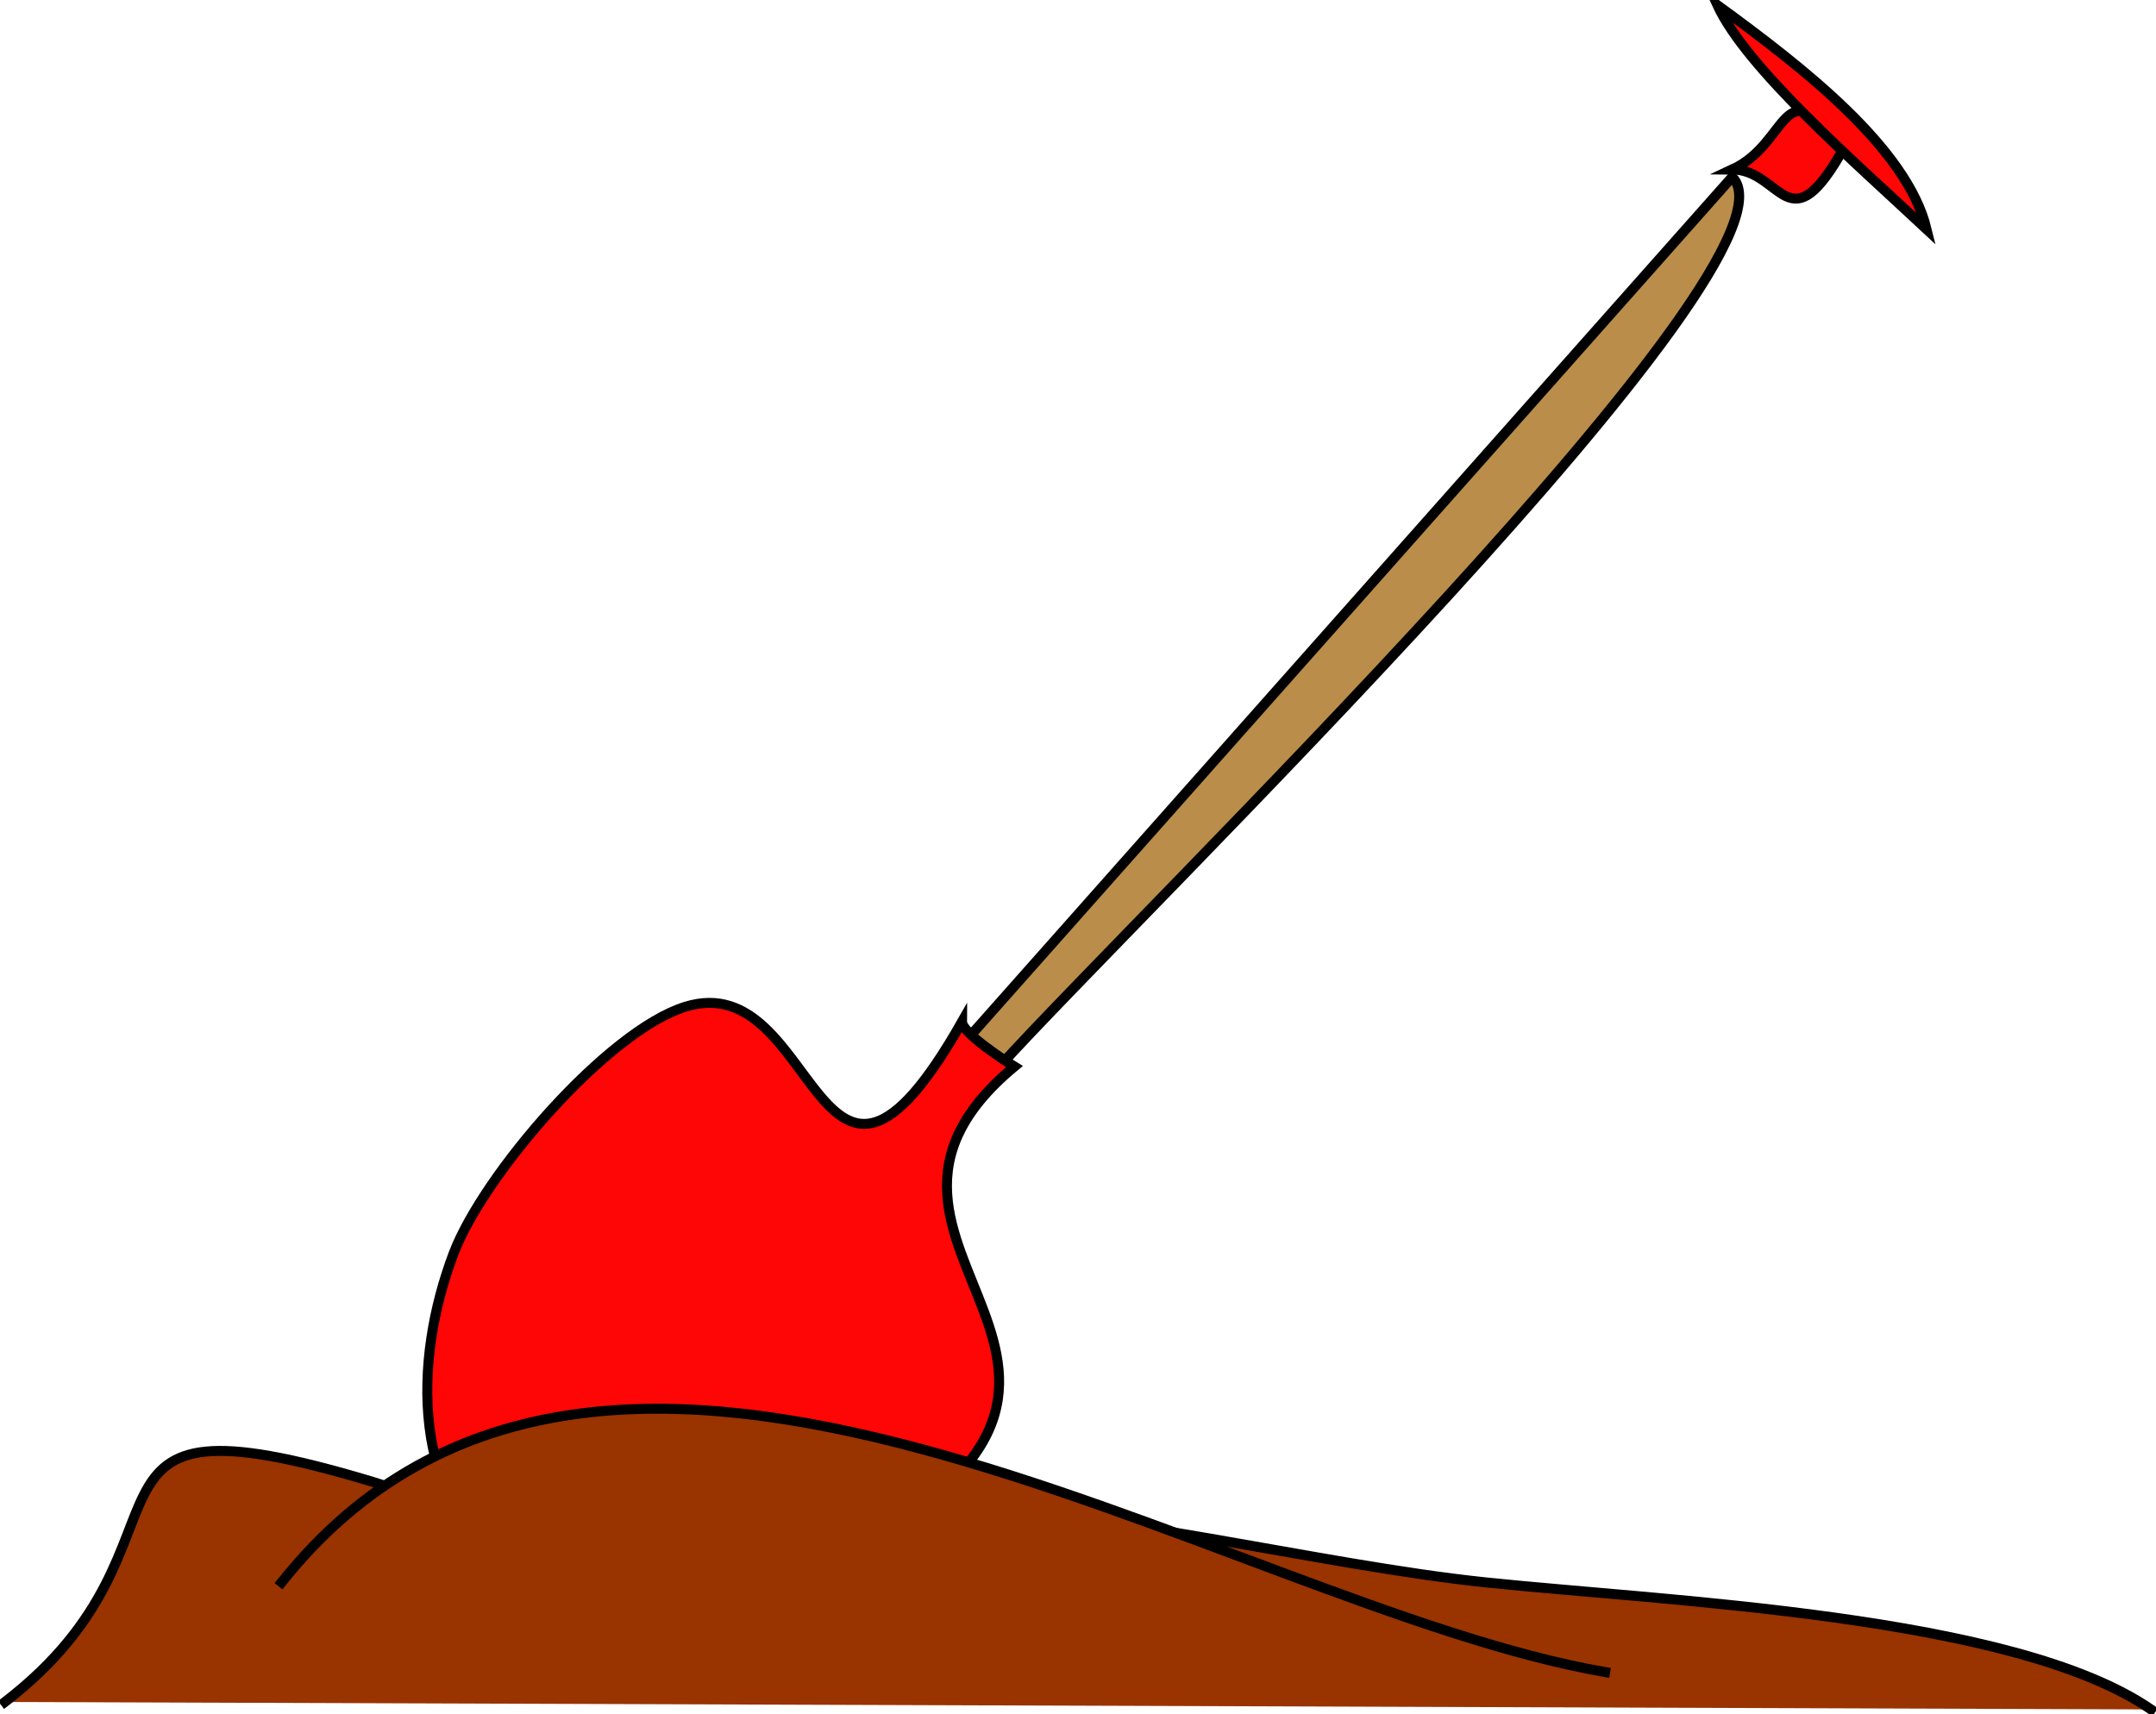 <svg xmlns="http://www.w3.org/2000/svg" xmlns:xlink="http://www.w3.org/1999/xlink" version="1.1" id="Layer_1" x="0px" y="0px" enable-background="new 0 0 822.05 841.89" xml:space="preserve" viewBox="302.46 336.05 216.25 172">
<path fill-rule="evenodd" clip-rule="evenodd" fill="#BA8D4A" stroke="#000000" stroke-linecap="square" stroke-miterlimit="10" d="  M476.207,353.804c-25.5,28.75-51,57.5-76.5,86.25c1,1,2,2,3,3C416.575,427.719,484.479,362.001,476.207,353.804z"/>
<path fill-rule="evenodd" clip-rule="evenodd" fill="#FF0606" stroke="#000000" stroke-linecap="square" stroke-miterlimit="10" d="  M398.957,438.554c-14.647,25.778-14.284-5.673-27.75-1.5c-7.807,2.419-20.256,16.843-23.25,24.75  c-4.074,10.759-4.388,24.854,6,32.25c8.52,6.066,22.868,3.191,31.5-1.125c38.722-19.361-3.194-31.639,18.75-49.875  C403.478,442.607,398.951,439.712,398.957,438.554z"/>
<path fill-rule="evenodd" clip-rule="evenodd" fill="#FF0606" stroke="#000000" stroke-linecap="square" stroke-miterlimit="10" d="  M476.207,353.054c5,0.016,5.628,7.883,11.25-2.25C481.072,342.672,482.039,350.357,476.207,353.054z"/>
<path fill-rule="evenodd" clip-rule="evenodd" fill="#FF0606" stroke="#000000" stroke-linecap="square" stroke-miterlimit="10" d="  M474.707,336.554c8.622,6.294,19.015,14.34,21,22.5C488.354,352.191,477.622,342.851,474.707,336.554z"/>
<path fill-rule="evenodd" clip-rule="evenodd" fill="#993300" d="M302.957,506.804c21.149-16.27,3.873-31.988,36.75-22.125  c9.033,2.71,20.356,10.875,29.625,10.875c9.729,0,17.614-8.25,27-8.25c16.434,0,38.223,5.728,55.125,7.5  c18.095,1.897,53.013,3.268,66.75,12.75C446.457,507.304,374.707,507.054,302.957,506.804z"/>
<path fill="none" stroke="#000000" stroke-linecap="square" stroke-miterlimit="10" d="M302.957,506.804  c21.149-16.27,3.873-31.988,36.75-22.125c9.033,2.71,20.356,10.875,29.625,10.875c9.729,0,17.614-8.25,27-8.25  c16.434,0,38.223,5.728,55.125,7.5c18.095,1.897,53.013,3.268,66.75,12.75"/>
<path fill-rule="evenodd" clip-rule="evenodd" fill="#993300" d="M330.707,494.804c32.681-41.011,94.353,2.371,132.75,9  C419.207,500.804,374.957,497.804,330.707,494.804z"/>
<path fill="none" stroke="#000000" stroke-linecap="square" stroke-miterlimit="10" d="M330.707,494.804  c32.681-41.011,94.353,2.371,132.75,9"/>
</svg>